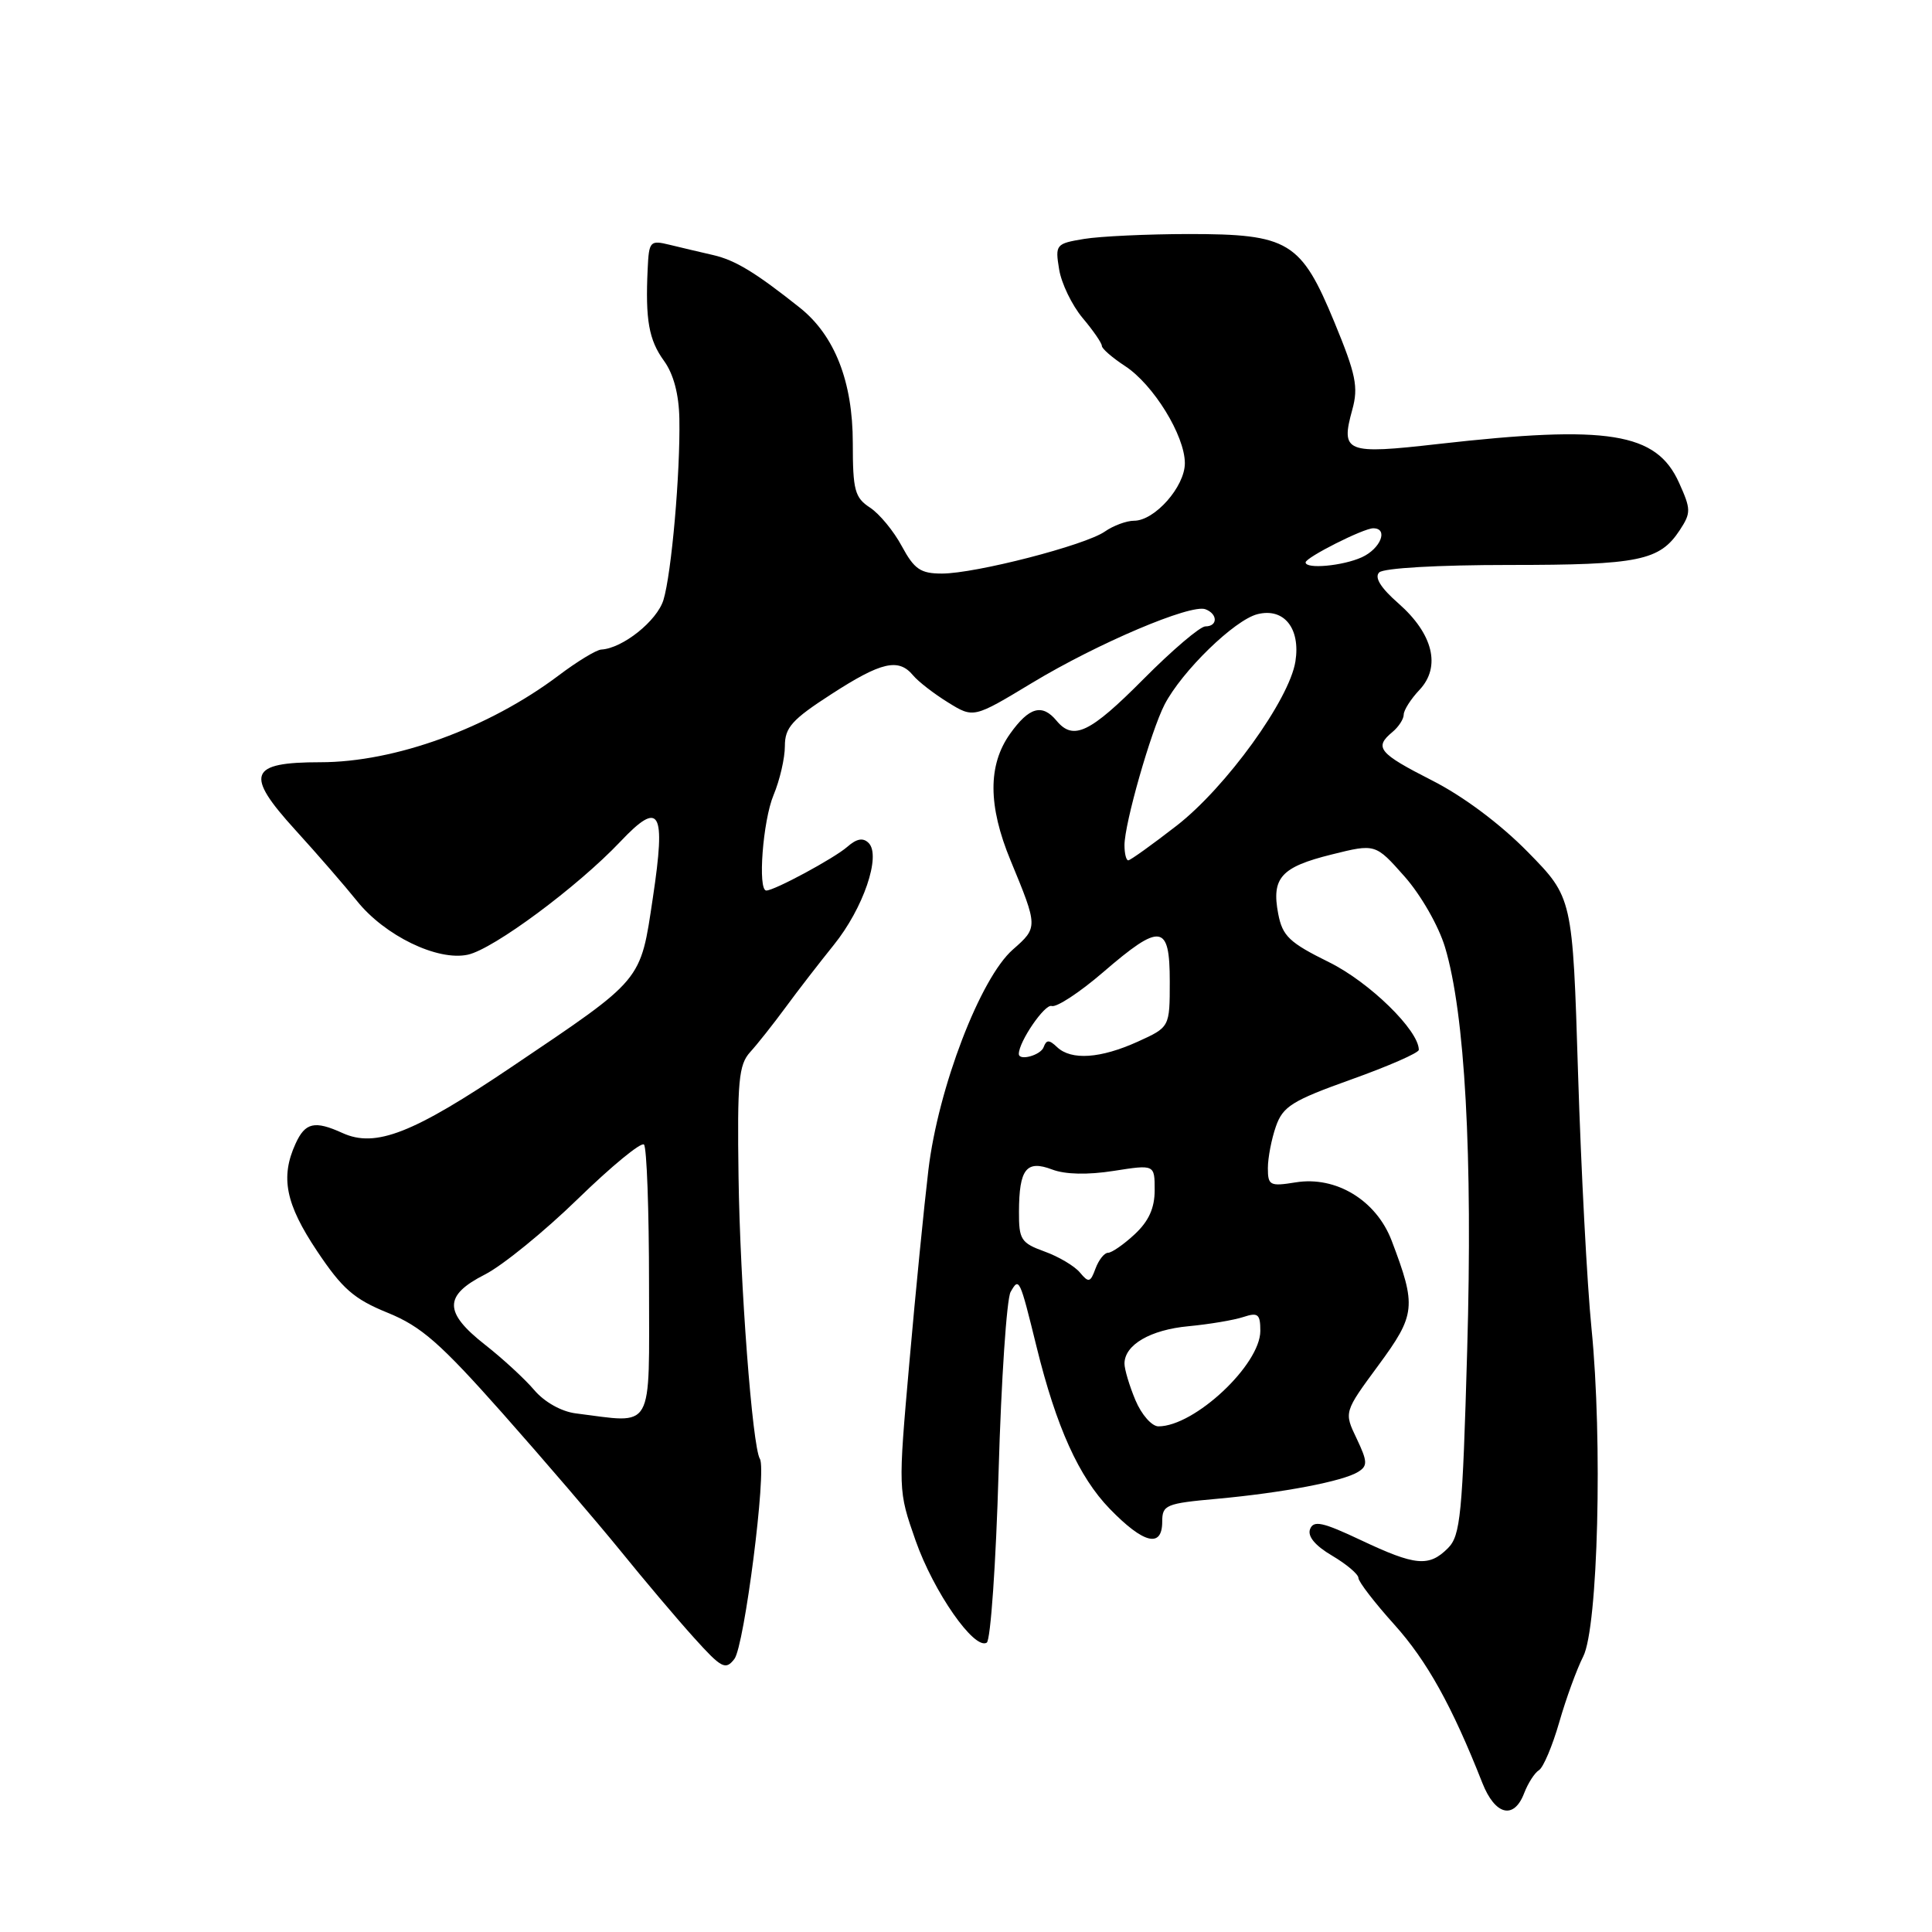 <?xml version="1.0" encoding="UTF-8" standalone="no"?>
<!DOCTYPE svg PUBLIC "-//W3C//DTD SVG 1.1//EN" "http://www.w3.org/Graphics/SVG/1.1/DTD/svg11.dtd" >
<svg xmlns="http://www.w3.org/2000/svg" xmlns:xlink="http://www.w3.org/1999/xlink" version="1.1" viewBox="0 0 256 256">
 <g >
 <path fill="currentColor"
d=" M 201.96 237.60 C 202.47 236.28 203.35 234.90 203.93 234.55 C 204.50 234.19 205.71 231.33 206.61 228.20 C 207.51 225.06 208.94 221.15 209.78 219.50 C 211.75 215.65 212.37 190.86 210.88 176.00 C 210.30 170.22 209.50 155.02 209.10 142.22 C 208.38 118.94 208.38 118.94 202.44 112.89 C 198.81 109.19 193.88 105.50 189.75 103.41 C 182.68 99.81 182.04 99.04 184.50 97.00 C 185.32 96.32 186.00 95.28 186.00 94.69 C 186.00 94.11 186.94 92.62 188.10 91.40 C 190.96 88.35 189.90 84.00 185.31 79.96 C 182.95 77.90 182.09 76.51 182.75 75.85 C 183.33 75.27 190.55 74.86 199.98 74.86 C 217.19 74.86 219.92 74.30 222.59 70.23 C 224.08 67.95 224.07 67.48 222.48 63.96 C 219.48 57.30 213.12 56.28 190.58 58.83 C 178.29 60.23 177.62 59.96 179.19 54.27 C 180.01 51.29 179.67 49.61 176.83 42.73 C 172.39 31.98 170.78 31.01 157.50 31.01 C 152.00 31.02 145.76 31.31 143.64 31.66 C 139.91 32.28 139.80 32.40 140.34 35.69 C 140.64 37.55 142.04 40.44 143.44 42.12 C 144.85 43.79 146.00 45.46 146.00 45.83 C 146.00 46.20 147.39 47.40 149.07 48.50 C 152.83 50.95 157.00 57.72 157.00 61.38 C 157.00 64.48 153.01 69.00 150.27 69.00 C 149.27 69.00 147.52 69.65 146.40 70.43 C 143.81 72.25 129.25 76.00 124.81 76.00 C 121.98 76.00 121.15 75.43 119.50 72.38 C 118.43 70.38 116.53 68.08 115.28 67.26 C 113.26 65.94 113.00 64.95 113.00 58.70 C 113.00 50.57 110.60 44.45 105.98 40.77 C 100.12 36.11 97.44 34.48 94.51 33.80 C 92.85 33.42 90.26 32.81 88.75 32.44 C 86.13 31.80 85.99 31.95 85.82 35.63 C 85.50 42.38 85.97 45.04 87.98 47.81 C 89.25 49.56 89.96 52.24 90.02 55.50 C 90.15 62.68 88.98 75.99 87.91 79.50 C 87.06 82.27 82.51 85.91 79.67 86.07 C 79.03 86.10 76.47 87.65 74.00 89.52 C 64.71 96.50 52.34 101.00 42.44 101.00 C 32.99 101.00 32.40 102.58 39.11 109.95 C 42.08 113.21 45.75 117.45 47.29 119.37 C 50.97 123.98 57.98 127.38 62.00 126.50 C 65.41 125.75 76.52 117.51 82.19 111.53 C 87.45 105.97 88.25 107.35 86.51 118.94 C 84.83 130.15 85.31 129.56 67.84 141.34 C 54.72 150.19 49.77 152.13 45.38 150.13 C 41.69 148.45 40.44 148.73 39.16 151.55 C 37.13 156.00 37.84 159.53 42.01 165.77 C 45.35 170.77 46.90 172.13 51.35 173.94 C 55.81 175.75 58.33 177.96 66.60 187.28 C 72.04 193.42 79.06 201.61 82.20 205.47 C 85.33 209.34 89.72 214.53 91.95 217.00 C 95.61 221.06 96.14 221.34 97.31 219.82 C 98.63 218.12 101.61 194.80 100.69 193.31 C 99.69 191.69 98.06 170.16 97.86 155.92 C 97.68 143.29 97.88 141.09 99.39 139.42 C 100.35 138.37 102.46 135.70 104.08 133.50 C 105.69 131.30 108.58 127.57 110.48 125.21 C 114.39 120.37 116.78 113.38 115.10 111.70 C 114.36 110.96 113.51 111.12 112.27 112.21 C 110.55 113.72 102.62 118.00 101.54 118.00 C 100.38 118.00 101.08 108.74 102.50 105.35 C 103.33 103.37 104.00 100.45 104.00 98.86 C 104.00 96.40 104.94 95.35 110.16 91.98 C 116.79 87.69 119.06 87.17 120.99 89.49 C 121.67 90.31 123.75 91.92 125.61 93.07 C 129.00 95.17 129.00 95.17 136.75 90.49 C 145.46 85.23 157.81 79.99 159.73 80.73 C 161.38 81.36 161.37 83.00 159.72 83.00 C 159.02 83.00 155.32 86.15 151.50 90.00 C 144.43 97.12 142.22 98.18 140.00 95.50 C 138.09 93.20 136.36 93.69 133.84 97.23 C 130.89 101.37 130.91 106.77 133.90 114.00 C 137.55 122.83 137.55 122.89 134.21 125.82 C 129.90 129.59 124.32 144.14 123.02 155.00 C 122.46 159.68 121.32 171.15 120.50 180.50 C 119.00 197.50 119.00 197.50 121.32 204.13 C 123.72 210.95 129.10 218.67 130.75 217.66 C 131.26 217.34 131.97 207.14 132.32 194.98 C 132.67 182.83 133.39 172.12 133.91 171.19 C 135.04 169.20 135.11 169.36 137.36 178.50 C 139.97 189.10 142.96 195.71 147.04 199.92 C 151.54 204.56 154.00 205.16 154.00 201.63 C 154.00 199.41 154.48 199.21 161.25 198.60 C 170.00 197.80 177.97 196.28 179.96 195.03 C 181.24 194.24 181.21 193.66 179.76 190.61 C 178.08 187.11 178.08 187.11 182.64 180.92 C 187.60 174.18 187.71 173.10 184.40 164.39 C 182.36 159.04 177.02 155.80 171.68 156.67 C 168.27 157.22 168.00 157.08 168.00 154.78 C 168.00 153.42 168.48 150.93 169.06 149.27 C 169.99 146.60 171.21 145.84 179.06 143.03 C 183.98 141.27 188.00 139.51 188.00 139.11 C 188.00 136.53 181.46 130.14 176.11 127.50 C 170.84 124.90 169.94 124.04 169.37 121.09 C 168.46 116.32 169.74 114.89 176.43 113.23 C 182.25 111.78 182.25 111.78 186.11 116.14 C 188.28 118.59 190.62 122.69 191.47 125.50 C 194.12 134.32 195.15 153.03 194.41 178.89 C 193.79 200.77 193.52 203.48 191.86 205.14 C 189.34 207.66 187.55 207.49 180.33 204.08 C 175.25 201.68 174.05 201.42 173.59 202.62 C 173.23 203.57 174.26 204.81 176.52 206.14 C 178.43 207.27 180.00 208.60 180.00 209.09 C 180.00 209.58 182.14 212.36 184.75 215.26 C 189.08 220.07 192.40 226.05 196.42 236.25 C 198.11 240.54 200.61 241.15 201.96 237.60 Z  M 150.45 185.53 C 149.65 183.62 149.00 181.44 149.00 180.69 C 149.00 178.20 152.42 176.20 157.50 175.73 C 160.25 175.47 163.51 174.92 164.75 174.51 C 166.69 173.87 167.00 174.12 167.00 176.35 C 167.00 180.83 158.28 189.00 153.50 189.00 C 152.62 189.00 151.25 187.44 150.45 185.53 Z  M 76.29 187.28 C 74.39 187.04 72.14 185.78 70.79 184.19 C 69.53 182.71 66.59 180.00 64.25 178.17 C 58.79 173.88 58.79 171.66 64.25 168.88 C 66.59 167.69 72.13 163.18 76.58 158.85 C 81.02 154.53 84.96 151.29 85.33 151.66 C 85.70 152.03 86.00 160.36 86.00 170.17 C 86.00 190.01 86.80 188.59 76.29 187.28 Z  M 143.10 168.62 C 142.39 167.76 140.27 166.50 138.40 165.83 C 135.29 164.70 135.00 164.25 135.02 160.55 C 135.04 154.89 136.00 153.67 139.40 154.96 C 141.15 155.63 144.12 155.69 147.57 155.15 C 153.00 154.30 153.00 154.30 153.00 157.70 C 153.00 160.09 152.21 161.82 150.35 163.55 C 148.90 164.90 147.31 166.00 146.82 166.00 C 146.33 166.00 145.59 166.94 145.16 168.09 C 144.48 169.95 144.25 170.00 143.10 168.62 Z  M 135.00 139.65 C 135.00 138.02 138.45 132.99 139.35 133.30 C 139.98 133.52 143.04 131.52 146.14 128.85 C 153.81 122.24 155.00 122.40 155.00 130.05 C 155.00 136.10 155.00 136.10 150.75 138.03 C 145.82 140.26 141.96 140.53 140.07 138.75 C 139.02 137.75 138.66 137.75 138.29 138.75 C 137.90 139.83 135.00 140.62 135.00 139.65 Z  M 149.00 111.99 C 149.00 109.13 152.50 96.88 154.31 93.36 C 156.60 88.94 163.58 82.14 166.63 81.38 C 170.13 80.50 172.34 83.25 171.65 87.64 C 170.86 92.70 162.46 104.32 155.92 109.40 C 152.66 111.93 149.77 114.00 149.50 114.00 C 149.22 114.00 149.00 113.09 149.00 111.99 Z  M 173.00 74.52 C 173.00 73.87 180.66 70.00 181.96 70.00 C 184.01 70.00 182.95 72.70 180.45 73.84 C 177.93 74.99 173.00 75.44 173.00 74.52 Z "/>
</g>
</svg>